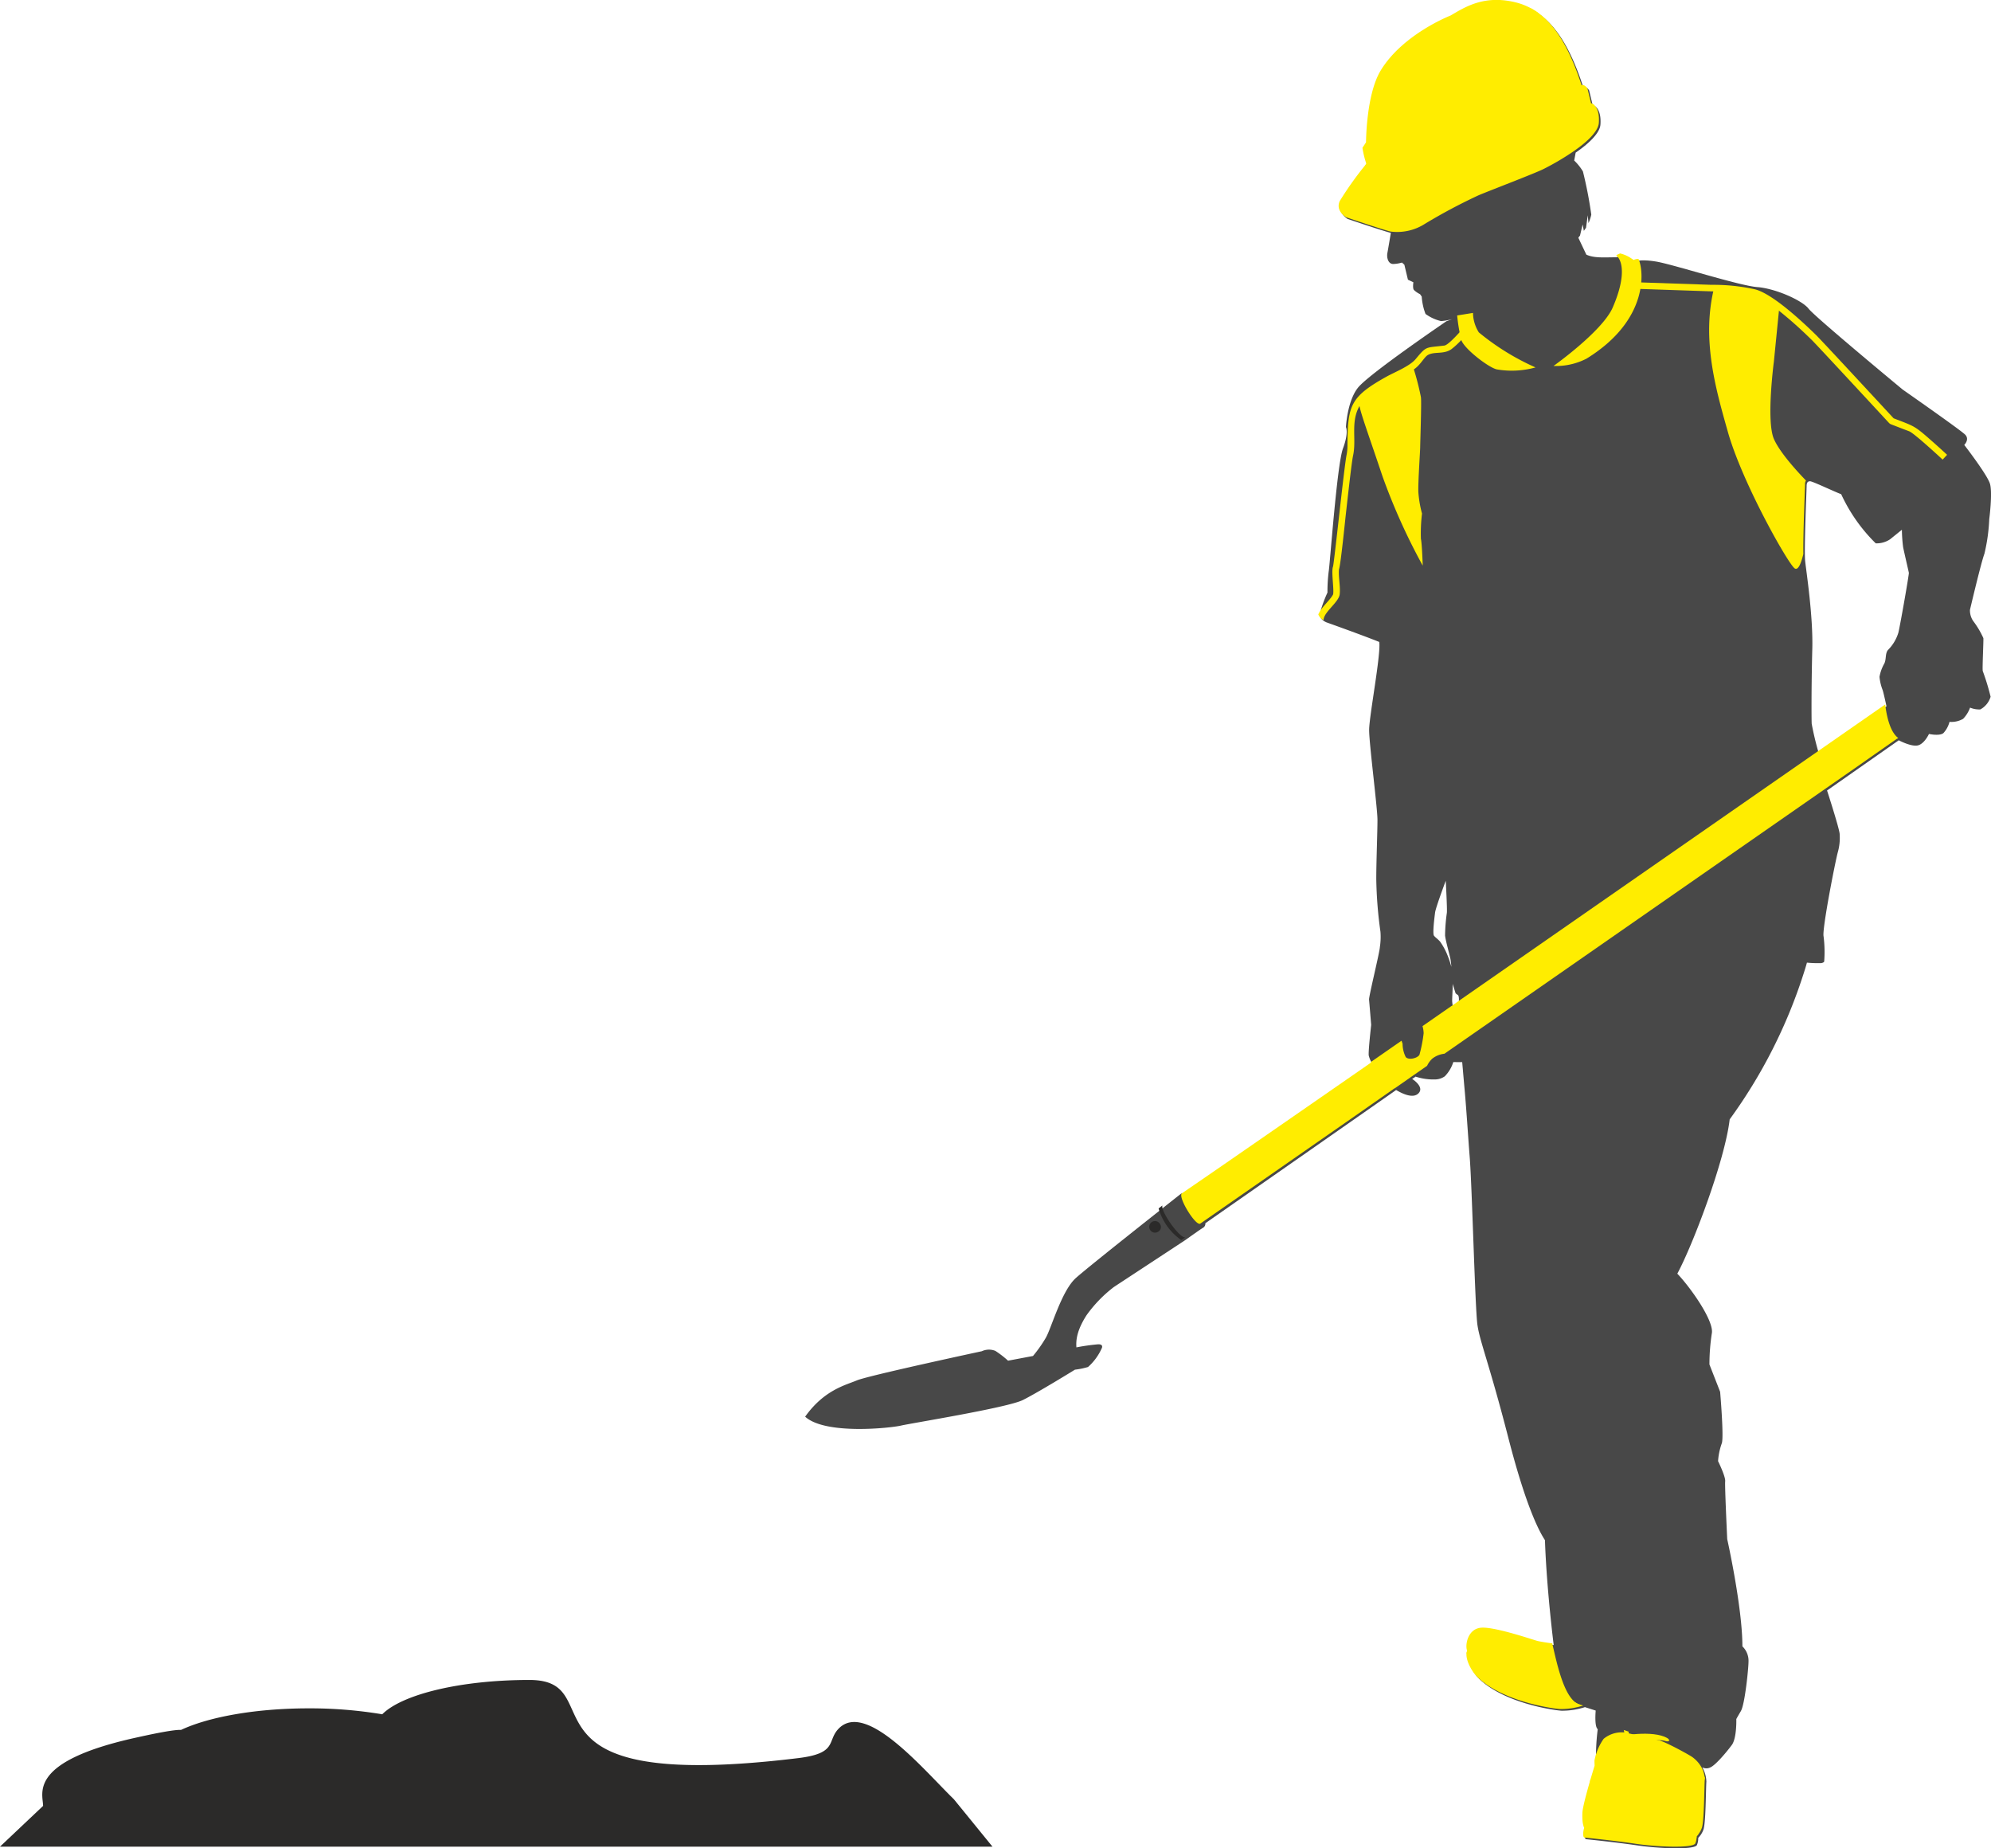 <svg xmlns="http://www.w3.org/2000/svg" width="333.204" height="309.268" viewBox="0 0 333.204 309.268">
  <g id="Group_3992" data-name="Group 3992" transform="translate(0 0)">
    <g id="Group_1663" data-name="Group 1663" transform="translate(134.475)">
      <path id="Path_34045" data-name="Path 34045" d="M973.392,790.735a48.972,48.972,0,0,1-1.181-4.931c-.05-.946-.05-6.969.1-12.495s-1-12.894-1.195-14.735.244-11.935.244-12.519.166-.827.584-.827,4.246,1.828,5.2,2.161a27.932,27.932,0,0,0,5.782,8.224,4.035,4.035,0,0,0,2.406-.677l1.972-1.592a25.427,25.427,0,0,0,.208,2.919c.167.834.917,4.037.959,4.287s-1.376,8.373-1.751,10a6.987,6.987,0,0,1-1.787,2.953c-.451.667-.208,1.5-.583,2.251a6.828,6.828,0,0,0-.792,2.2,8.153,8.153,0,0,0,.542,2.252c.167.541.629,2.674.629,2.674l-11.341,7.852Zm-62.425,21.33s.261,4.77.187,5.366a29.344,29.344,0,0,0-.3,3.8c.075.82.784,3.315.9,3.949a12.668,12.668,0,0,1,.149,1.3,14.925,14.925,0,0,0-.6-1.827,10.784,10.784,0,0,0-1.3-2.421c-.484-.522-.744-.633-1.005-.969s.074-3.019.186-3.877,1.789-5.328,1.789-5.328Zm1.156,17.253.484,1.565s.038.075.373.3.134,1.489.134,1.489l-.939.658s-.091-.619-.127-1.029S912.16,829.951,912.123,829.317Zm46.348,22.7a85.7,85.7,0,0,0,12.351-24.3c.41-1.253.593-1.946.593-1.946a18.538,18.538,0,0,0,2.374.082c.494-.082.513-.271.513-.271a20.641,20.641,0,0,0-.1-4.182c-.3-1.1,1.991-12.744,2.389-14.138a8.757,8.757,0,0,0,.3-2.988c0-.8-2.11-7.307-2.11-7.307l12-8.4s2.072,1.113,3.184.86,1.873-1.921,1.873-1.921,1.769.4,2.427-.151a4.5,4.5,0,0,0,1.011-1.871,3.933,3.933,0,0,0,2.276-.506,5.321,5.321,0,0,0,1.164-1.873,3.988,3.988,0,0,0,1.719.3,3.6,3.6,0,0,0,1.718-2.123,39.57,39.57,0,0,0-1.313-4.3c-.1-.354.151-5.207.1-5.511a14.743,14.743,0,0,0-1.719-2.884,3.185,3.185,0,0,1-.525-1.84s1.847-7.872,2.423-9.4a30.351,30.351,0,0,0,.808-5.8s.577-4.386.116-5.91-4.3-6.488-4.3-6.488.949-.923.141-1.731-10.437-7.526-10.437-7.526-14.706-12.168-15.769-13.552-5.54-3.372-8.564-3.6-14.129-3.807-16.925-4.27-3.54.013-3.54.013a5.613,5.613,0,0,0-2.242-1.1l-.844.373c-1.855-.024-3.705.193-5.067-.449l-1.339-2.822a4.559,4.559,0,0,1,.278-.364l.443-1.864.2,1.073c.123-.164.246-.34.367-.534l.284-2.069.128,1.306a7.047,7.047,0,0,0,.467-1.42,69.71,69.71,0,0,0-1.4-7.226,8.676,8.676,0,0,0-1.46-1.826l.247-1.323c2.093-1.436,4.041-3.226,4.144-4.685.208-2.982-1.3-3.286-1.3-3.286l-.593-2.432s-.394-.742-.993-.583c-2.669-8.2-6.039-12.711-11.212-13.91s-8.311.834-10.71,2.242c0,0-7.989,3.087-11.7,9.2-2.443,4.021-2.453,12.014-2.453,12.014l-.6.919a15.34,15.34,0,0,0,.653,2.68,56.466,56.466,0,0,0-4.442,6.215c-.783,1.67,1.042,2.722,1.042,2.722s5.419,1.85,7.231,2.337c0,0-.486,2.9-.571,3.326-.159.8.119,1.835.915,1.875a5.435,5.435,0,0,0,1.517-.239l.4.358.6,2.508.915.437s-.159.955.079,1.274a4.028,4.028,0,0,0,1.035.716l.278.4a9.893,9.893,0,0,0,.637,2.906,7.237,7.237,0,0,0,2.591,1.193,10.344,10.344,0,0,0,1.87-.317l-.955.339s-13.043,8.861-14.835,11.15-1.992,6.572-1.992,6.572.5.9-.5,3.584-2.191,19.615-2.39,20.611a27.3,27.3,0,0,0-.2,3.484,22.36,22.36,0,0,0-1.295,3.585c-.1.9,1.1,1.393,1.1,1.393s5.875,2.091,8.861,3.287c.3,2.091-1.692,12.446-1.692,14.736s1.393,13.042,1.393,15.035-.2,6.969-.2,9.856a70.291,70.291,0,0,0,.7,8.861,11.064,11.064,0,0,1-.1,2.588c0,.7-1.857,8.257-1.807,8.763s.355,4.245.355,4.245-.506,4.457-.406,5.116a4.4,4.4,0,0,0,.658,1.458s-29.818,20.68-31.163,21.528a1.489,1.489,0,0,0-.942.159s-15.184,11.948-17.573,14.088-4.083,8.363-5.029,10.006a22.672,22.672,0,0,1-2.141,3.036l-4.175.787a16.5,16.5,0,0,0-2.117-1.638,2.83,2.83,0,0,0-2.27.055s-19.017,4.082-20.908,4.879-5.477,1.593-8.662,6.073c3.385,3.086,14.337,1.892,16.03,1.493s17.822-2.986,20.411-4.281,8.712-5.077,8.712-5.077a12.816,12.816,0,0,0,2.189-.448,9.175,9.175,0,0,0,2.34-3.235c.2-.7-.8-.548-.8-.548a33.945,33.945,0,0,0-3.484.5c-.1-1.244.1-2.888,1.693-5.376a22.044,22.044,0,0,1,4.581-4.729l11.983-7.868s2.507-1.8,2.947-2.047a.788.788,0,0,0,.376-.752s31.019-21.635,31.925-22.29c.933.547,2.87,1.561,3.8.491s-1.121-2.35-1.121-2.35a4.008,4.008,0,0,0,.574-.383,9.616,9.616,0,0,0,3.475.464,2.883,2.883,0,0,0,1.421-.518,6.009,6.009,0,0,0,1.421-2.378l1.489.007.34,3.9c.327,3.39.678,9.023.911,11.941.4,4.994.9,25.284,1.293,28.091s1.992,6.555,5.178,18.937,5.441,16.06,6.126,17.114c.286,8.307,1.464,17.552,1.464,17.552s-1.807-.238-2.492-.417-6.943-2.327-9.282-2.208-2.834,2.922-2.434,3.877c-.493,1.073.608,3.438,1.978,4.63,4.2,3.818,11.946,4.989,13.543,5.109a12.639,12.639,0,0,0,3.917-.6l1.8.573s-.254,2.669.341,3.114a36.424,36.424,0,0,0-.256,6.391s-1.988,6.38-2.043,7.9c-.076,2.129.328,2.427.328,2.427-.243.631-.274,1.621,0,1.69,0,0,4.949.5,8.513,1.029s9.369.782,10.032,0a2.794,2.794,0,0,0,.243-1.245,3.8,3.8,0,0,0,.852-1.334c.425-.979.425-7.015.511-8.083a5.074,5.074,0,0,0-.681-2.389,1.456,1.456,0,0,0,1.361,0c.852-.356,2.724-2.579,3.576-3.736s.754-4.345.754-4.345.084-.178.765-1.333,1.277-7.193,1.277-8.26a3.342,3.342,0,0,0-1.022-2.567c0-6.57-2.541-17.943-2.541-17.943s-.425-8.869-.341-9.671-1.191-3.38-1.191-3.38a11.044,11.044,0,0,1,.6-2.922c.426-.8-.254-8.679-.254-8.679l-1.791-4.578a34.685,34.685,0,0,1,.4-5.2c.4-2.08-3.584-7.7-5.775-9.988,2.588-4.785,7.964-18.935,8.761-25.8Z" transform="translate(-803.489 -664.702)" fill="#484848"/>
      <path id="Path_34046" data-name="Path 34046" d="M825.426,709.5c.665,2.657,1.923,9.6,4.645,10.3.15.039.356.1.555.16a12.149,12.149,0,0,1-3.895.592c-1.6-.119-9.341-1.29-13.543-5.109-1.369-1.192-2.471-3.557-1.977-4.63-.4-.955.094-3.758,2.434-3.877s8.6,2.028,9.282,2.208,2.491.417,2.491.417l-.009-.072.016.012Zm7.091,19.667a9.348,9.348,0,0,1,1.528-3.626,4.728,4.728,0,0,1,3.2-1.088c.484-.047,5.094,1.226,5.974,1.319s5.3,2.513,5.724,2.854a5.358,5.358,0,0,1,1.529,1.758,4.449,4.449,0,0,1,.5,2.039c-.086,1.068-.086,7.1-.511,8.082a3.8,3.8,0,0,1-.852,1.334,2.8,2.8,0,0,1-.243,1.245c-.662.782-6.47.534-10.032,0s-8.512-1.029-8.512-1.029c-.274-.07-.243-1.059,0-1.691,0,0-.4-.3-.329-2.427.055-1.525,2.043-7.9,2.043-7.9s-.012-.338-.022-.866Z" transform="translate(-700.148 -434.59)" fill="#ffed00" fill-rule="evenodd"/>
      <path id="Path_34047" data-name="Path 34047" d="M812.085,709.815c-.748.749-1.241,2.523-.877,3.188.4.728,4.912,4.855,5.9,5.762a.881.881,0,0,0,.921-.344,2.986,2.986,0,0,1,2.44-1.968,2.755,2.755,0,0,0-.025-.412,3.325,3.325,0,0,0-2.767,2.153.482.482,0,0,1-.373.19c-.958-.884-5.379-4.938-5.729-5.579a3.265,3.265,0,0,1,1-2.851l-.031-.05c-.121-.02-.274-.051-.451-.088Z" transform="translate(-669.629 -418.742)" fill="#ffed00"/>
      <path id="Path_34048" data-name="Path 34048" d="M818.8,709.643l.042,1.771a1.427,1.427,0,0,1-.791,1.384,8.3,8.3,0,0,0-3.36,3.337c-.321.864-.224,1.705-1.482,1.275l-.115.395a2.981,2.981,0,0,0,.415.094c1.48.222,1.274-1.267,1.83-2.167a10.241,10.241,0,0,1,2.905-2.569,1.852,1.852,0,0,0,1.012-1.754l-.043-1.738-.175-.034Z" transform="translate(-681.496 -419.719)" fill="#ffed00"/>
      <path id="Path_34049" data-name="Path 34049" d="M830.508,713.372c-.907.609-4.029.946-5.2.793-1.217-.159-6.368-1.577-7.9-1.748a39.579,39.579,0,0,0-6.167-.358.554.554,0,0,0,.137.238c-.021.055-.04.112-.058.171a39.9,39.9,0,0,1,6.043.358c1.524.172,6.672,1.589,7.888,1.748a13.8,13.8,0,0,0,4.909-.582c.007-.132.006-.22.006-.22a2.223,2.223,0,0,0,.34-.4Z" transform="translate(-680.703 -406.524)" fill="#ffed00"/>
      <path id="Path_34050" data-name="Path 34050" d="M814.3,708.062c.295.41.859,1.164,1.594,2a13.881,13.881,0,0,0,4.128,3.39,64.715,64.715,0,0,0,10.9,3.324,21.58,21.58,0,0,0,2.407-.138l-.06-.016a2.131,2.131,0,0,1-.692-.329,14.545,14.545,0,0,1-1.632.071,65.11,65.11,0,0,1-10.752-3.287c-2.089-.967-4.483-3.641-5.778-5.564l-.042.027c.011.033.022.065.035.1a1.356,1.356,0,0,0-.11.43Z" transform="translate(-703.34 -431.408)" fill="#ffed00"/>
      <path id="Path_34051" data-name="Path 34051" d="M812.619,710.646c1.121-.16,7.273.966,8.263,1.6.641.411,1,.121.439-.4-1.917-1.781-7.632-2.416-8.8-1.859C811.832,710.308,811.872,710.751,812.619,710.646Z" transform="translate(-676.895 -418.898)" fill="#ffed00"/>
      <path id="Path_34052" data-name="Path 34052" d="M814.138,711.254c.128-.41-.259-.91-.867-1.116s-1.2-.04-1.329.372.26.909.867,1.116,1.2.04,1.329-.371" transform="translate(-668.735 -417.455)" fill="#ffed00" stroke="#ffed00" stroke-miterlimit="3.864" stroke-width="0.064"/>
      <path id="Path_34053" data-name="Path 34053" d="M815.559,710.376c-.071-.426-.639-.677-1.267-.561s-1.078.554-1.006.979.638.676,1.266.561,1.078-.554,1.007-.979" transform="translate(-678.965 -418.9)" fill="#ffed00" stroke="#ffed00" stroke-miterlimit="3.864" stroke-width="0.064"/>
      <path id="Path_34054" data-name="Path 34054" d="M813.031,716.723a7.879,7.879,0,0,1,4.3-3.295c.834-.255.4-3.58.4-3.58l-.81-.281s.642,2.876-.12,3.312c-3.242,1.854-3.779,3.844-3.779,3.844Z" transform="translate(-679.651 -420.106)" fill="#ffed00" fill-rule="evenodd"/>
      <path id="Path_34055" data-name="Path 34055" d="M812.65,709.789s-1.121,2.856-.771,3.4a34.462,34.462,0,0,0,4.479,3.95,4.656,4.656,0,0,0,.63.22s-4.164-4.023-4.41-4.535.877-2.929.877-2.929l-.806-.11Z" transform="translate(-670.869 -418.885)" fill="#ffed00" fill-rule="evenodd"/>
      <path id="Path_34056" data-name="Path 34056" d="M812.623,711.245c1.058-.419,7.3-.767,8.4-.384.715.249,1-.118.342-.5-2.252-1.285-7.958-.559-8.98.258-.6.479-.462.9.241.622Z" transform="translate(-676.86 -419.568)" fill="#ffed00"/>
      <path id="Path_34057" data-name="Path 34057" d="M853.358,690.141h0l-.046.032-.091.063v0a43.939,43.939,0,0,1-5.044,2.989c-1.418.73-8.876,3.556-10.972,4.443a93.248,93.248,0,0,0-8.936,4.755,8.6,8.6,0,0,1-5.747,1.3l-.237-.061c-1.811-.488-7.231-2.338-7.231-2.338s-1.825-1.052-1.042-2.722a56.508,56.508,0,0,1,4.442-6.215,15.346,15.346,0,0,1-.653-2.68l.6-.919s.009-7.994,2.453-12.014c3.712-6.111,11.7-9.2,11.7-9.2,2.4-1.408,5.538-3.442,10.71-2.242s8.543,5.712,11.212,13.91c.6-.159.992.583.992.583l.593,2.432s1.512.3,1.3,3.286c-.1,1.427-1.965,3.17-4,4.589Z" transform="translate(-724.263 -664.979)" fill="#ffed00" fill-rule="evenodd"/>
      <path id="Path_34058" data-name="Path 34058" d="M846.093,689.432c-1.307.742-2.621,1.369-3.694,1.887-.193-.741-.688-2.667-.88-3.6l.137-.119.126-.053.9-.433c.274-.13.552-.268.833-.412l.531-.267a6.024,6.024,0,0,1,.816-.374c.1.035.3.11.557.209C845.669,687.06,846.012,688.978,846.093,689.432Zm-32.172,2.145.21-.263-.023-.074.194-.019.229,2.317a3.829,3.829,0,0,0,1.883,2.539c2.25,1.16,6.453.729,9.116.131-.124-.452-.251-1.07.126-1.374l-.39-2.155a1.128,1.128,0,0,1,.1-.676c-3-.663-4.567-3.765-5.949-7.885-1.778-5.3,4.056-10.159,8.757-14.062,3.111-2.3,9.192-5.612,13.557-4.733a10.981,10.981,0,0,1,1.349.877l-.009.017c-5.295-2.724-14.591,4.125-14.642,4.163-4.814,4-10.288,8.637-8.62,13.606,1.728,5.152,3.62,8.326,7.938,7.643a18.074,18.074,0,0,0,2.3-.585.637.637,0,0,1,.175-.025c3.245-.933,7.847-2.543,7.857-2.546a32.488,32.488,0,0,0,4.579-1.8l.561-.278c3.392-1.726,7.172-4.507,6.931-8.259l.011.034a.642.642,0,0,1,.406.024,5.7,5.7,0,0,1-.281,2.074,1.139,1.139,0,0,1,.515.63c.025.12.434,2.705.609,3.817a4.64,4.64,0,0,0,.358-3.523,1.29,1.29,0,0,1,.5.294c.575,2.758-1.244,5.011-3.491,6.717-4.216,3.2-11.568,5.769-16.371,7.34-.013.212-.206.35-.38.434-.392.193-5.754,1.893-6.237,1.062l-.133-.433c-2.654.595-6.99,1.09-9.424-.165a4.194,4.194,0,0,1-2.019-2.518,2.714,2.714,0,0,1-.081-.326l-.2-2.02Zm37.153-6.3a13.785,13.785,0,0,1-4.6,3.931c-.044-.252-.121-.672-.213-1.133a16.625,16.625,0,0,0-.512-2.119l-.537-.209c2.078-1.282,4.069-2.981,4.922-5.085a.668.668,0,0,1,.256.317C850.42,681.135,851.074,685.281,851.074,685.281Zm-19.691,8.1-.425-1.66a1.057,1.057,0,0,0-.048-.129,1.3,1.3,0,0,0-.175-.294c1.019-.3,2.136-.653,3.185-.993,2.292-.744,4.278-1.439,4.278-1.439a30.456,30.456,0,0,0,2.92-1.052c.2.975.728,3.016.9,3.691l-.219.107c-2.452,1.2-8.342,3.151-9.519,3.536-.1-.317-.284-.926-.387-1.242a.761.761,0,0,0-.406-.488l-.107-.036Zm-5.4,2.921a6.091,6.091,0,0,1-.165-.826c-.035-.287.088-.32.292-.439l-.441-2.423c-.008-.232.009-.485.192-.525a6.911,6.911,0,0,0,1.947-.052,23.328,23.328,0,0,0,2.439-.6c.174.041.289.319.312.395l.491,1.925c.236.021.362,0,.451.275.143.439.446,1.44.446,1.44-.2.313-5.035,1.623-5.812,1.359l-.151-.53Z" transform="translate(-719.939 -663.899)" fill="#ffed00"/>
      <path id="Path_34059" data-name="Path 34059" d="M815.555,668.728a.821.821,0,0,0-.407,1.083c.473.891,2.007.075,1.534-.815a.823.823,0,0,0-1.127-.268Zm.195.364a.364.364,0,1,1-.238.526.414.414,0,0,1,.238-.526Z" transform="translate(-691.776 -645.012)" fill="#ffed00"/>
      <path id="Path_34060" data-name="Path 34060" d="M820.2,675.87l-.89,8.953s-1.32,9.97,0,12.984c1.021,2.335,4.056,5.6,5.374,6.96a1.024,1.024,0,0,0-.161.665c0,.519-.351,8.556-.288,11.626-.313,1.324-.819,2.818-1.448,2.4-1.079-.72-8.762-14.279-11.185-22.85-2.039-7.212-4.437-15.519-2.279-24.169,7.267-.544,10.06,2.572,10.877,3.431Z" transform="translate(-656.913 -624.356)" fill="#ffed00" fill-rule="evenodd"/>
      <path id="Path_34061" data-name="Path 34061" d="M826.928,672.424c.865,1.719,1.947,10.152-8.694,16.7a11.249,11.249,0,0,1-5.517,1.221s8.182-5.8,9.915-9.792c2.472-5.7,1.387-8.114.6-8.68.023-.038.046-.075.069-.112l.558-.247a5.61,5.61,0,0,1,2.242,1.1A2.062,2.062,0,0,1,826.928,672.424Z" transform="translate(-687.206 -629.109)" fill="#ffed00" fill-rule="evenodd"/>
      <path id="Path_34062" data-name="Path 34062" d="M818.1,673.045a6.267,6.267,0,0,0,.977,3.257,40.911,40.911,0,0,0,9.487,5.863,14.736,14.736,0,0,1-6.494.326c-1.371-.313-5.517-3.482-5.945-4.968a29.133,29.133,0,0,1-.672-4.051l2.647-.428Z" transform="translate(-706.063 -620.687)" fill="#ffed00" fill-rule="evenodd"/>
      <path id="Path_34063" data-name="Path 34063" d="M827.357,674.421a44.7,44.7,0,0,1,1.343,5.151c.123.795-.122,7.737-.122,8.348s-.366,5.884-.306,7.532a18.448,18.448,0,0,0,.611,3.6,27.192,27.192,0,0,0-.184,4.234c.184.793.305,4.478.305,4.478a103.163,103.163,0,0,1-6.739-14.963c-2.442-7.288-3.87-11.094-3.908-12.194-.061-1.772,9-6.19,9-6.19Z" transform="translate(-725.378 -613.124)" fill="#ffed00" fill-rule="evenodd"/>
      <path id="Path_34064" data-name="Path 34064" d="M923.9,683.137l-71.653,49.8,0,.01-.939.658,0-.013-4.833,3.358a4.586,4.586,0,0,1,.19,1.193,23.834,23.834,0,0,1-.7,3.594c-.3.58-1.82.961-2.3.383a5.058,5.058,0,0,1-.527-2.229l-.176-.5-5.158,3.585c.032.05.052.078.052.078s-26.448,18.343-30.647,21.184l-1.01.7c-.712.63,2.412,5.674,3.117,5.036l25.244-17.559c4-2.8,6.951-4.857,7.221-5.052l.022.013,2.674-1.86-.018-.011a3.2,3.2,0,0,0,.319-.2l.059-.042c.06-.042.126-.089.2-.144l.007,0,2.194-1.525a3.946,3.946,0,0,1,.887-1.214,4.023,4.023,0,0,1,2.026-.813L918.8,693.819l7.114-4.984.029.015.15-.1q-1.625-1.229-2.186-5.609Z" transform="translate(-742.886 -565.256)" fill="#ffed00" fill-rule="evenodd"/>
      <path id="Path_34065" data-name="Path 34065" d="M826.816,696.818a.968.968,0,1,0-.333,1.219A.9.9,0,0,0,826.816,696.818Z" transform="translate(-767.12 -491.952)" fill="#2b2a29" fill-rule="evenodd"/>
      <path id="Path_34066" data-name="Path 34066" d="M856.668,701.122s-1.211-1.129-2.542-2.3c-3-2.645-2.881-2.442-6.415-3.815-1.078-1.165-11.987-12.956-12.916-13.869-2.272-2.233-7.4-7.046-10.366-7.73a32.609,32.609,0,0,0-7.215-.734l-12.338-.419-.036,1.093,12.365.419s.988,0,2.351.088c5.041.328,6.234.84,10.256,4.208,2,1.674,3.733,3.378,4.216,3.854.974.959,12.966,13.926,12.966,13.926l.2.138s2.163.841,3.123,1.2c.762.285,4.706,3.906,5.6,4.739l.745-.8Z" transform="translate(-665.282 -625.017)" fill="#ffed00"/>
      <path id="Path_34067" data-name="Path 34067" d="M841.232,673.491c-.076.065-.167.159-.258.253l-.326.347c-.4.431-1.746,1.89-2.3,1.96-3.222.4-2.933.02-4.816,2.27-1,1.2-3.56,2.2-4.887,2.943-6.1,3.4-6.458,4.851-6.515,11.311A8.658,8.658,0,0,1,822,694.25c-.215.982-.739,5.575-1.237,10-.506,4.489-.969,8.581-1.055,8.795-.3.756.143,3.421.041,4.491l-.02.142c-.489.976-1.938,2.09-2.481,3.363a1.775,1.775,0,0,0,.885.948c-.011-1.335,2.575-2.984,2.7-4.349.126-1.331-.21-2.679-.133-4.009l.019-.181c.272-.677,1.024-8.171,1.127-9.078.492-4.375,1.006-8.916,1.218-9.888.62-2.833-.5-5.705,1.176-8.487,1.36-2.256,6.313-4.416,8.84-5.862,1.223-.7,1.853-2.143,2.521-2.513,1.133-.629,2.664-.035,3.981-1.007a14,14,0,0,0,1.864-1.779l.315-.336.18-.179-.712-.831Z" transform="translate(-731.099 -618.231)" fill="#ffed00"/>
      <path id="Path_34068" data-name="Path 34068" d="M824.477,696.549a9.744,9.744,0,0,0,3.785,5.285l.448-.294.241-.173c-.861.3-4.15-4.284-3.841-5.319Z" transform="translate(-765.053 -494.345)" fill="#2b2a29"/>
    </g>
    <path id="Path_34394" data-name="Path 34394" d="M849.779,711.893c1.31-.284,5.976-1.343,7.425-1.267,4.649-2.177,12.487-3.607,21.371-3.607a73.4,73.4,0,0,1,12.3.992c3.311-3.332,13.085-5.743,24.627-5.743,14.268,0-4.372,19.085,44.994,13.076,6.577-.8,4.809-2.805,6.672-4.838,4.564-4.976,14.3,6.792,19.377,11.726L993,730.161H826.9l7.213-6.817C834.117,721.267,831.433,715.914,849.779,711.893Z" transform="translate(-826.904 -421.172)" fill="#2b2a29"/>
  </g>
</svg>

